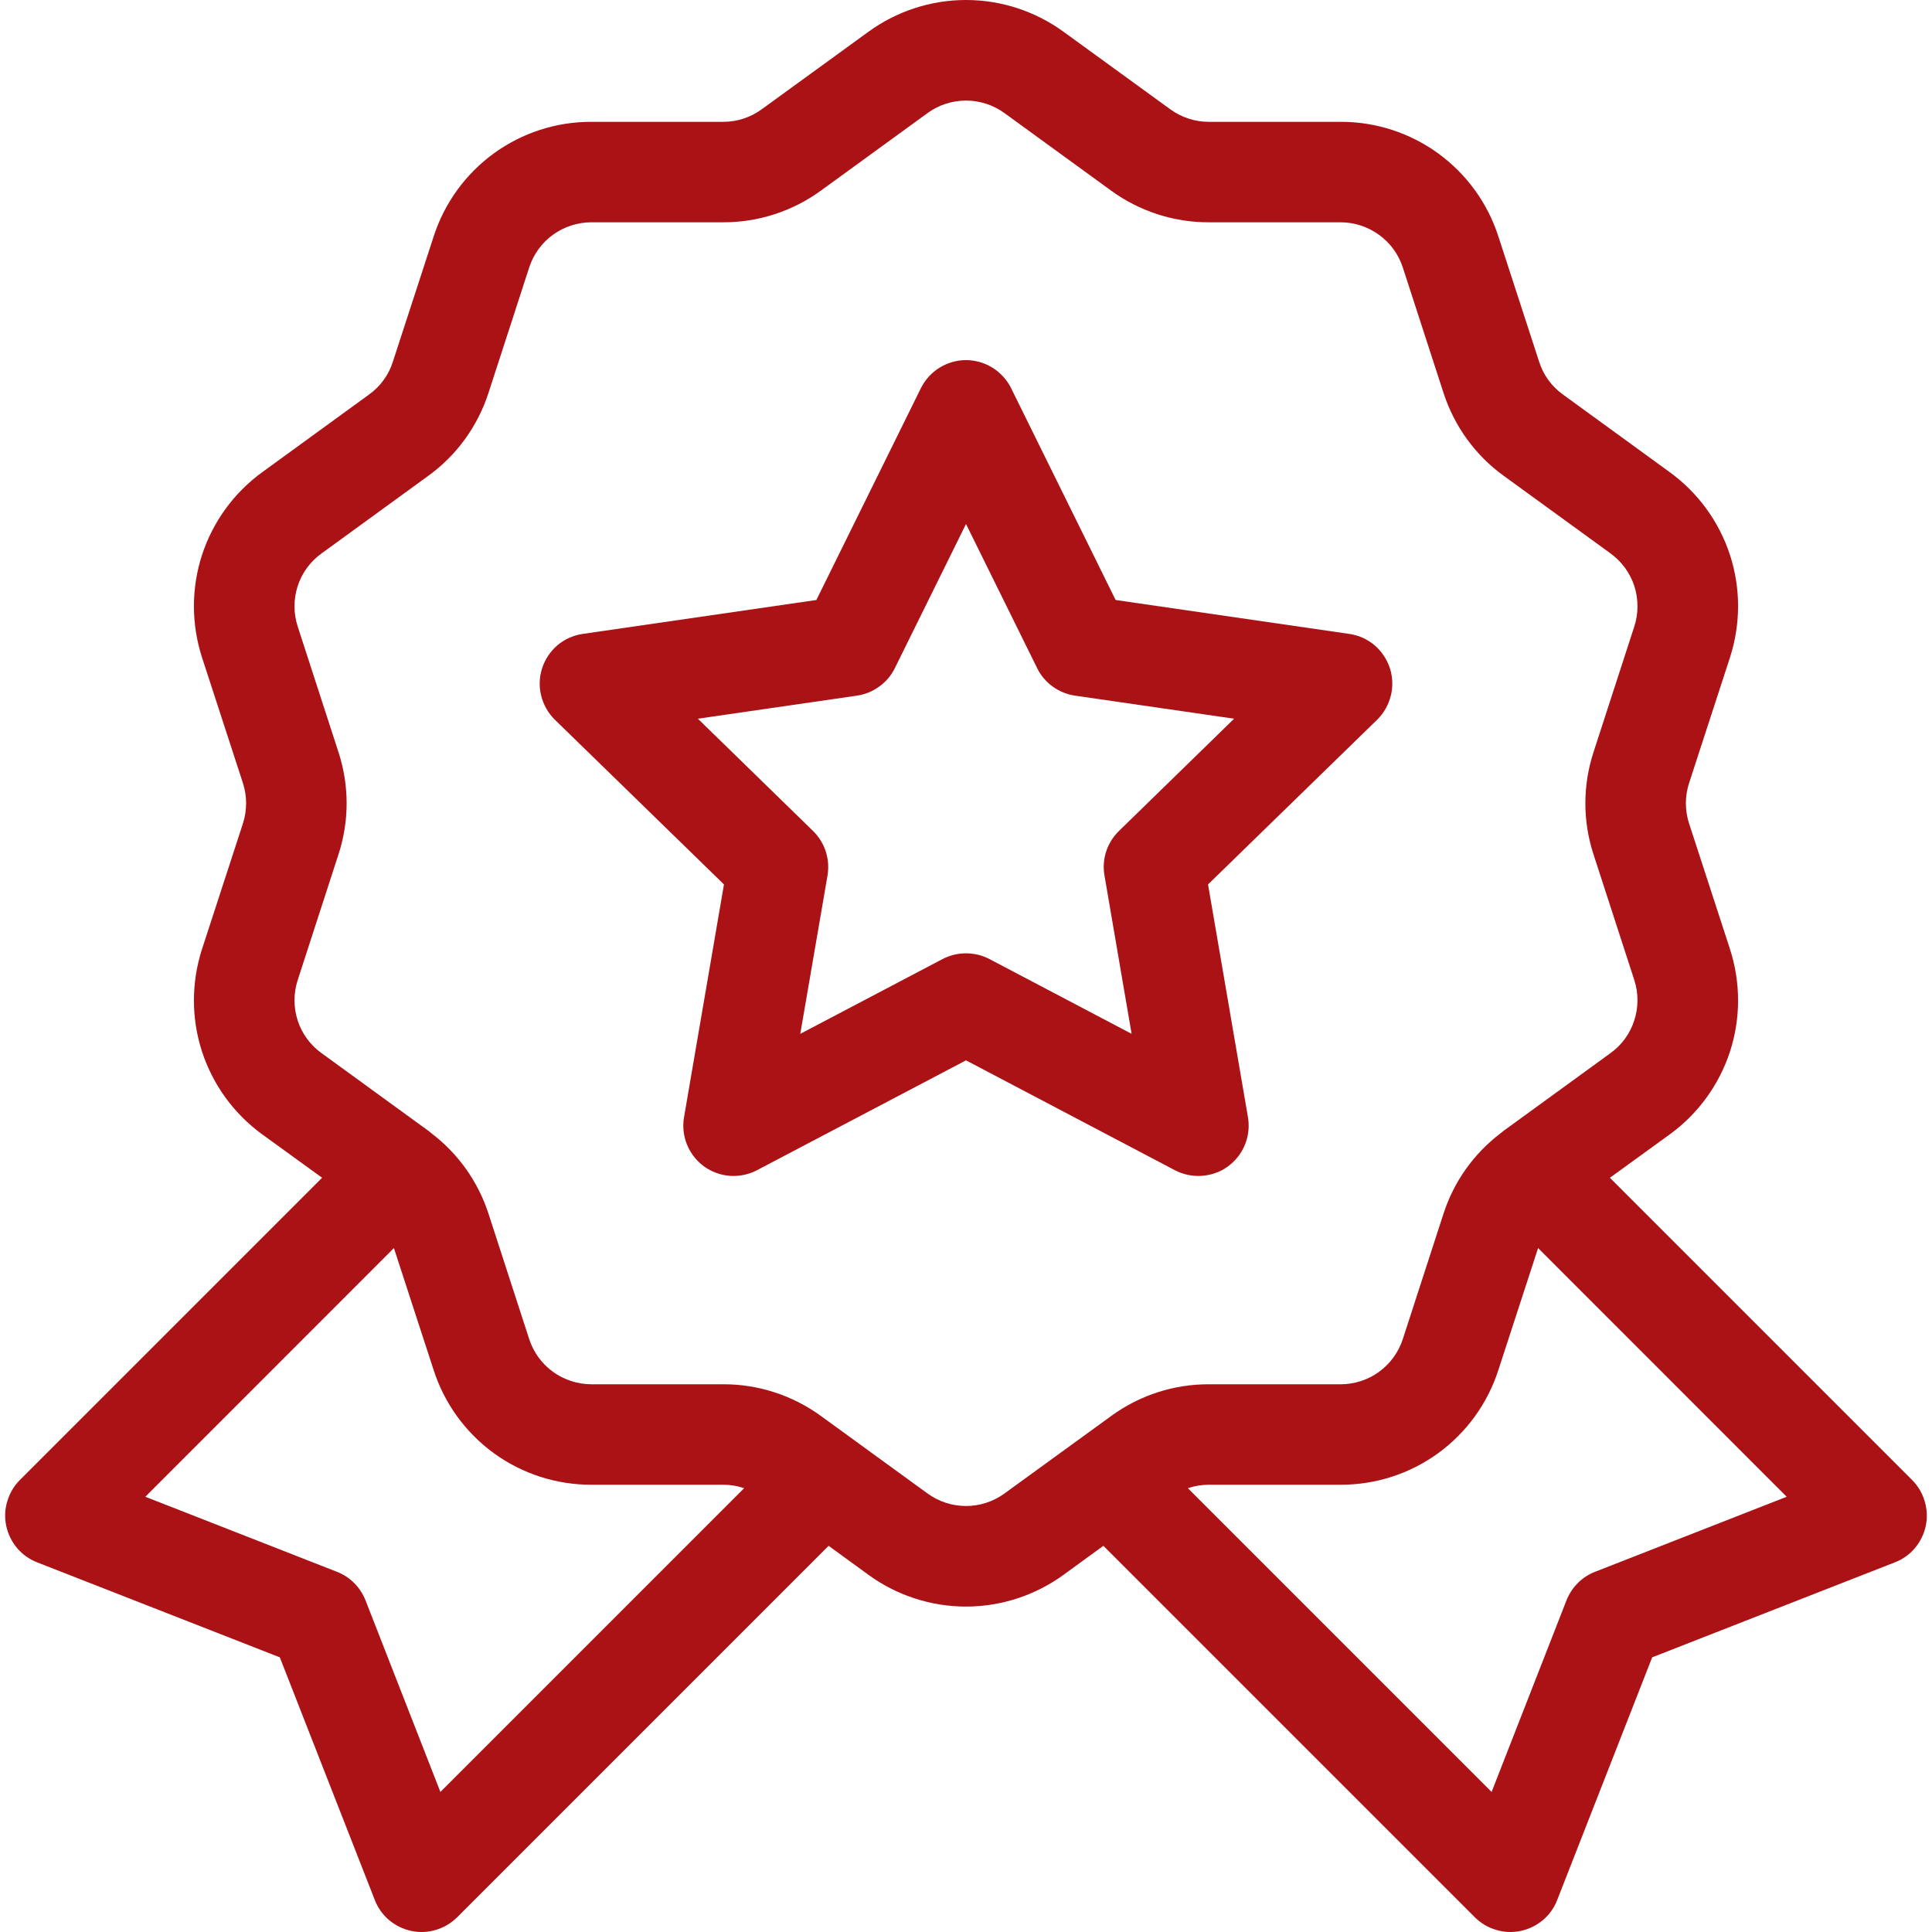 <svg width="18" height="18" viewBox="0 0 18 18" fill="none" xmlns="http://www.w3.org/2000/svg">
<path d="M17.815 13.789L14.999 10.973L15.555 10.57C15.82 10.378 16.017 10.107 16.118 9.797C16.219 9.486 16.218 9.151 16.117 8.84L15.737 7.673C15.697 7.55 15.697 7.418 15.737 7.295L16.117 6.128C16.218 5.817 16.219 5.482 16.118 5.171C16.017 4.861 15.82 4.59 15.555 4.398L14.562 3.676C14.457 3.601 14.379 3.494 14.34 3.371L13.96 2.203C13.86 1.892 13.663 1.621 13.399 1.429C13.135 1.237 12.816 1.134 12.489 1.135H11.261C11.132 1.135 11.008 1.094 10.903 1.018L9.909 0.296C9.645 0.104 9.327 0 9 0C8.673 0 8.355 0.104 8.091 0.296L7.097 1.018C6.993 1.094 6.868 1.135 6.739 1.135H5.511C5.184 1.134 4.865 1.237 4.601 1.429C4.337 1.621 4.14 1.893 4.04 2.204L3.66 3.371C3.621 3.494 3.543 3.601 3.438 3.676L2.445 4.398C2.18 4.59 1.983 4.861 1.882 5.171C1.781 5.482 1.782 5.817 1.883 6.128L2.263 7.295C2.303 7.418 2.303 7.55 2.263 7.673L1.883 8.84C1.782 9.151 1.781 9.486 1.882 9.797C1.983 10.107 2.18 10.378 2.445 10.57L3.001 10.973L0.185 13.789C0.13 13.844 0.09 13.912 0.068 13.987C0.045 14.061 0.042 14.14 0.058 14.216C0.074 14.292 0.109 14.363 0.159 14.423C0.209 14.482 0.273 14.528 0.346 14.556L2.607 15.441L3.492 17.702C3.52 17.775 3.566 17.839 3.625 17.889C3.685 17.939 3.756 17.974 3.832 17.99C3.908 18.006 3.987 18.003 4.062 17.98C4.136 17.958 4.204 17.918 4.259 17.863L7.72 14.402L8.091 14.672C8.355 14.864 8.673 14.968 9 14.968C9.327 14.968 9.645 14.864 9.909 14.672L10.28 14.402L13.741 17.863C13.796 17.918 13.864 17.958 13.938 17.98C14.013 18.003 14.092 18.006 14.168 17.99C14.244 17.974 14.315 17.939 14.375 17.889C14.434 17.839 14.48 17.775 14.508 17.702L15.393 15.441L17.654 14.556C17.727 14.528 17.791 14.482 17.841 14.423C17.891 14.363 17.926 14.292 17.942 14.216C17.958 14.14 17.954 14.061 17.932 13.987C17.91 13.912 17.87 13.844 17.815 13.789ZM4.103 16.695L3.405 14.909C3.381 14.849 3.345 14.794 3.3 14.749C3.254 14.703 3.199 14.667 3.139 14.644L1.354 13.945L3.67 11.628L4.04 12.764C4.14 13.075 4.337 13.347 4.601 13.539C4.865 13.731 5.184 13.834 5.511 13.833H6.739C6.806 13.833 6.871 13.844 6.933 13.865L4.103 16.695ZM8.641 13.914L7.648 13.192C7.384 13 7.065 12.896 6.739 12.897H5.511C5.382 12.897 5.256 12.856 5.152 12.781C5.047 12.705 4.97 12.598 4.93 12.475L4.551 11.307C4.454 11.009 4.271 10.752 4.023 10.561C4.015 10.554 4.006 10.547 3.997 10.54C3.994 10.538 3.992 10.536 3.989 10.534L2.996 9.812C2.891 9.737 2.813 9.63 2.773 9.507C2.734 9.384 2.734 9.252 2.774 9.13L3.153 7.962C3.255 7.651 3.255 7.317 3.153 7.006L2.774 5.838C2.734 5.716 2.734 5.584 2.773 5.461C2.813 5.338 2.891 5.231 2.996 5.156L3.989 4.434C4.254 4.243 4.45 3.972 4.551 3.661L4.93 2.493C4.97 2.37 5.047 2.263 5.152 2.187C5.256 2.112 5.382 2.071 5.511 2.071H6.739C7.065 2.072 7.384 1.968 7.648 1.776L8.641 1.054C8.745 0.978 8.871 0.937 9 0.937C9.129 0.937 9.255 0.978 9.359 1.054L10.352 1.776C10.616 1.968 10.935 2.072 11.261 2.071H12.489C12.618 2.071 12.744 2.112 12.848 2.188C12.953 2.263 13.03 2.37 13.07 2.493L13.449 3.661C13.55 3.972 13.746 4.243 14.011 4.434L15.005 5.156C15.109 5.232 15.187 5.338 15.227 5.461C15.266 5.584 15.266 5.716 15.226 5.838L14.847 7.006C14.745 7.317 14.745 7.652 14.847 7.962L15.226 9.13C15.266 9.252 15.266 9.385 15.226 9.507C15.187 9.63 15.109 9.737 15.004 9.812L14.011 10.534C14.008 10.537 14.005 10.539 14.001 10.542C13.993 10.548 13.985 10.554 13.978 10.56C13.729 10.751 13.546 11.008 13.449 11.307L13.07 12.475C13.03 12.598 12.953 12.705 12.848 12.781C12.744 12.857 12.618 12.897 12.489 12.897H11.261C10.935 12.896 10.616 13 10.352 13.193L9.359 13.914C9.255 13.99 9.129 14.031 9 14.031C8.871 14.031 8.745 13.99 8.641 13.914ZM14.861 14.644C14.801 14.667 14.746 14.703 14.7 14.749C14.655 14.794 14.619 14.849 14.595 14.909L13.897 16.695L11.067 13.865C11.13 13.844 11.195 13.833 11.261 13.833H12.489C12.816 13.834 13.135 13.731 13.399 13.539C13.663 13.347 13.86 13.075 13.96 12.764L14.33 11.628L16.646 13.945L14.861 14.644Z" fill="#AB1216"/>
<path d="M11.165 10.956C11.233 10.956 11.301 10.941 11.363 10.913C11.425 10.884 11.479 10.842 11.523 10.79C11.567 10.738 11.599 10.677 11.617 10.611C11.635 10.545 11.638 10.476 11.627 10.409L11.255 8.24L12.831 6.705C12.893 6.644 12.937 6.566 12.958 6.481C12.979 6.397 12.976 6.308 12.949 6.225C12.922 6.142 12.872 6.068 12.806 6.011C12.739 5.955 12.658 5.918 12.571 5.906L10.394 5.59L9.42 3.616C9.381 3.538 9.321 3.472 9.247 3.426C9.173 3.38 9.087 3.355 9 3.355C8.913 3.355 8.827 3.38 8.753 3.426C8.679 3.472 8.619 3.538 8.58 3.616L7.606 5.59L5.429 5.906C5.342 5.919 5.261 5.955 5.194 6.011C5.128 6.068 5.078 6.142 5.051 6.225C5.024 6.308 5.021 6.397 5.042 6.481C5.063 6.566 5.107 6.644 5.169 6.705L6.745 8.24L6.373 10.409C6.358 10.495 6.368 10.584 6.401 10.665C6.434 10.745 6.489 10.816 6.559 10.867C6.63 10.918 6.714 10.949 6.801 10.955C6.888 10.961 6.975 10.943 7.052 10.903L9 9.879L10.947 10.903C11.015 10.938 11.089 10.956 11.165 10.956ZM9.218 8.935C9.151 8.9 9.076 8.882 9 8.882C8.924 8.882 8.849 8.9 8.782 8.935L7.456 9.632L7.71 8.156C7.722 8.081 7.717 8.004 7.693 7.932C7.67 7.86 7.629 7.795 7.575 7.742L6.502 6.696L7.985 6.481C8.06 6.47 8.131 6.441 8.192 6.396C8.254 6.352 8.304 6.293 8.337 6.225L9 4.882L9.663 6.225C9.696 6.293 9.746 6.352 9.807 6.396C9.869 6.441 9.94 6.47 10.015 6.481L11.498 6.696L10.425 7.742C10.371 7.795 10.33 7.86 10.306 7.932C10.283 8.004 10.277 8.081 10.29 8.156L10.543 9.632L9.218 8.935Z" fill="#AB1216"/>
</svg>
